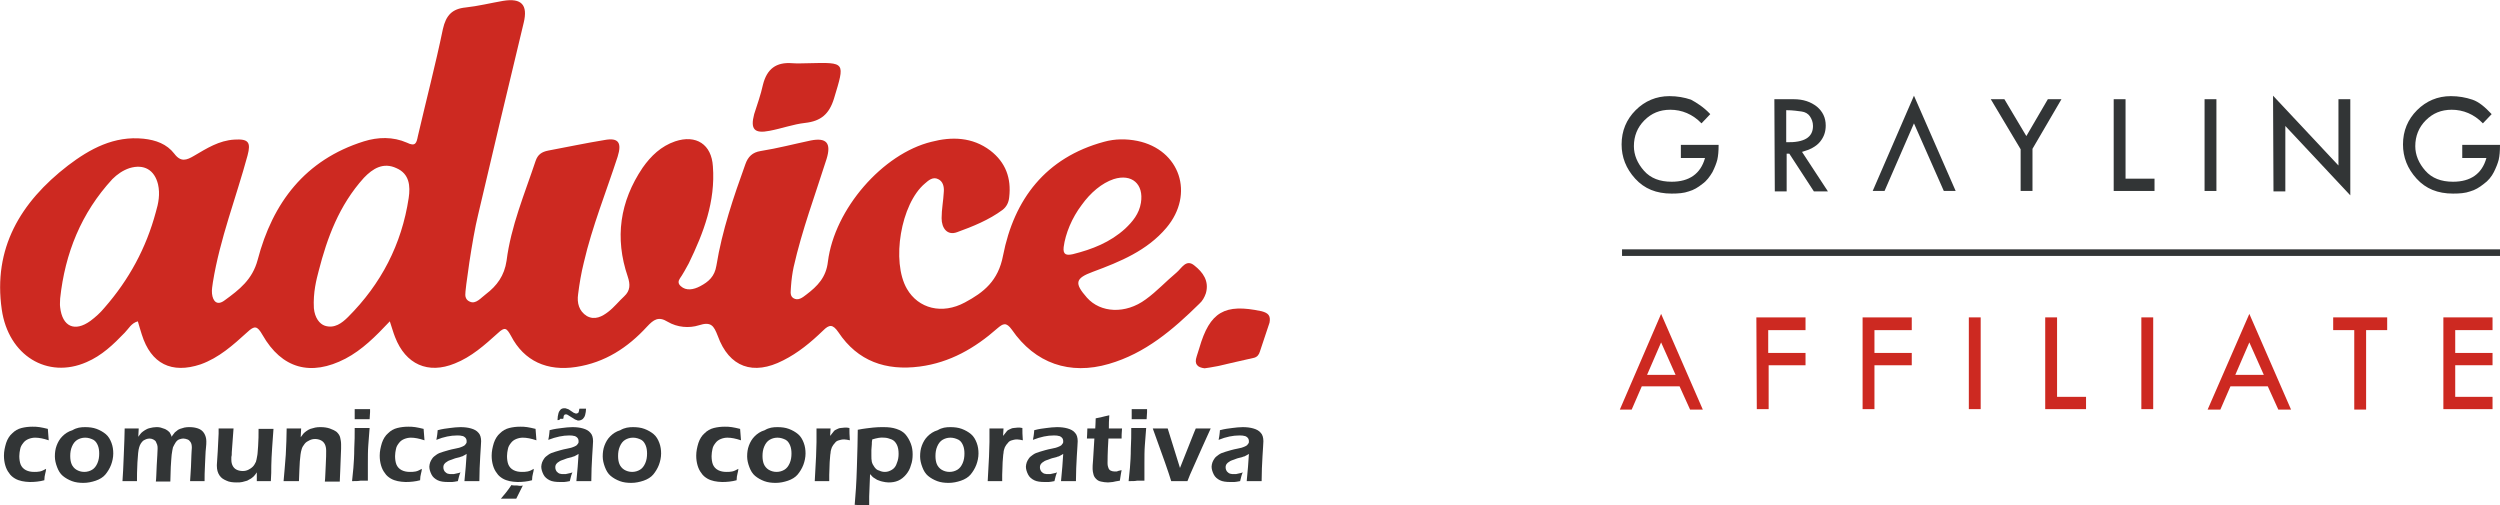 <?xml version="1.0" encoding="utf-8"?>
<!-- Generator: Adobe Illustrator 22.0.1, SVG Export Plug-In . SVG Version: 6.00 Build 0)  -->
<svg version="1.1" baseProfile="tiny" id="Camada_1"
	 xmlns="http://www.w3.org/2000/svg" xmlns:xlink="http://www.w3.org/1999/xlink" x="0px" y="0px" viewBox="0 0 569.5 115.1"
	 xml:space="preserve">
<g>
	<path fill="#323536" d="M389.6,26l-2,2.1c-2-2.1-4.5-3.1-7.1-3.1c-2.4,0-4.3,0.8-5.9,2.4s-2.4,3.6-2.4,5.9c0,2,0.8,3.9,2.3,5.6
		c1.5,1.7,3.6,2.5,6.3,2.5c4,0,6.6-1.8,7.6-5.4h-5.5v-3h8.6c0,1.5-0.1,2.5-0.3,3.4c-0.2,0.8-0.6,1.8-1.1,2.8c-0.6,1-1.3,2-2.3,2.7
		c-1,0.8-2,1.4-3.1,1.7c-1.1,0.4-2.4,0.5-3.9,0.5c-3.5,0-6.2-1.1-8.3-3.4s-3.1-4.9-3.1-7.8c0-3.1,1.1-5.7,3.2-7.8s4.7-3.2,7.7-3.2
		c1.8,0,3.4,0.3,4.9,0.8C386.5,23.4,388.1,24.4,389.6,26z"/>
	<path fill="#323536" d="M404.2,22.6h4.4c2.2,0,3.9,0.6,5.3,1.7c1.3,1.1,2,2.5,2,4.3c0,1.4-0.4,2.6-1.3,3.7
		c-0.9,1.1-2.3,1.8-4.1,2.3l5.9,9h-3.2l-5.6-8.6H407v8.6h-2.7L404.2,22.6L404.2,22.6z M406.9,25.1v7.3c4.1,0.1,6.1-1.1,6.1-3.7
		c0-0.9-0.3-1.6-0.7-2.2c-0.4-0.6-1.1-1-1.9-1.1S408.4,25.1,406.9,25.1z"/>
	<polygon fill="#323536" points="436,28.1 442.8,43.5 445.5,43.5 436,21.8 426.6,43.5 429.3,43.5 	"/>
	<path fill="#323536" d="M453.5,22.6h3.1l5,8.4l4.9-8.4h3.1L463,33.9v9.6h-2.7V34L453.5,22.6z"/>
	<path fill="#323536" d="M481.5,22.6h2.7v18.1h6.6v2.8h-9.3L481.5,22.6L481.5,22.6z"/>
	<path fill="#323536" d="M502.2,22.6h2.7v20.9h-2.7V22.6z"/>
	<path fill="#323536" d="M517.8,21.8l14.9,15.9V22.6h2.7v21.9l-14.8-15.8v14.9h-2.7L517.8,21.8L517.8,21.8z"/>
	<path fill="#323536" d="M567.6,26l-2,2.1c-2-2.1-4.5-3.1-7.1-3.1c-2.4,0-4.3,0.8-5.9,2.4c-1.6,1.6-2.4,3.6-2.4,5.9
		c0,2,0.8,3.9,2.3,5.6s3.6,2.5,6.3,2.5c4,0,6.6-1.8,7.6-5.4h-5.5v-3h8.6c0,1.5-0.1,2.5-0.3,3.4c-0.2,0.8-0.6,1.8-1.1,2.8
		s-1.3,2-2.3,2.7c-1,0.8-2,1.4-3.1,1.7c-1.1,0.4-2.4,0.5-3.9,0.5c-3.5,0-6.2-1.1-8.3-3.4c-2.1-2.3-3.1-4.9-3.1-7.8
		c0-3.1,1.1-5.7,3.2-7.8s4.7-3.2,7.7-3.2c1.8,0,3.4,0.3,4.9,0.8S566.1,24.4,567.6,26z"/>
	<path fill="#CD2921" d="M378.4,71.5l9.5,21.8H385l-2.4-5.3H374l-2.3,5.3H369L378.4,71.5z M378.4,78l-3.2,7.4h6.5L378.4,78z"/>
	<path fill="#CD2921" d="M400.1,72.3h11.2v2.9h-8.5v5.2h8.5v2.8h-8.4v10h-2.7L400.1,72.3L400.1,72.3z"/>
	<path fill="#CD2921" d="M424.3,72.3h11.2v2.9H427v5.2h8.5v2.8H427v10h-2.7V72.3z"/>
	<path fill="#CD2921" d="M448.5,72.3h2.7v20.9h-2.7V72.3z"/>
	<path fill="#CD2921" d="M465.9,72.3h2.7v18.1h6.6v2.8h-9.3L465.9,72.3L465.9,72.3z"/>
	<path fill="#CD2921" d="M487.8,72.3h2.7v20.9h-2.7V72.3z"/>
	<path fill="#CD2921" d="M512.4,71.5l9.5,21.8H519l-2.4-5.3h-8.5l-2.3,5.3h-2.9L512.4,71.5z M512.4,78l-3.2,7.4h6.5L512.4,78z"/>
	<path fill="#CD2921" d="M531.5,72.3h12.3v2.9H539v18.1h-2.7V75.2h-4.8V72.3z"/>
	<path fill="#CD2921" d="M556.6,72.3h11.2v2.9h-8.5v5.2h8.5v2.8h-8.5v7.2h8.5v2.8h-11.2V72.3z"/>
	<rect x="369.5" y="56.8" fill="#323536" width="200" height="1.5"/>
</g>
<g>
	<path fill="#CD2921" d="M175.3,29.8c2.7-0.5,5.4-1.5,8.1-1.8c3.6-0.4,5.5-2,6.6-5.6c2.5-8.3,2.7-8.2-5.8-8c-1.2,0-2.4,0.1-3.7,0
		c-3.7-0.3-5.8,1.3-6.7,4.9c-0.5,2.3-1.3,4.5-2,6.7C170.9,29.4,171.8,30.5,175.3,29.8z"/>
	<path fill="#CD2921" d="M287.4,70.9c-8.4-1.8-11.8,0.1-14.2,8.4c-0.2,0.6-0.4,1.3-0.6,1.9c-0.6,1.8,0.2,2.5,1.8,2.7
		c0.1,0,2.1-0.3,3-0.5c2.7-0.6,5.5-1.3,8.3-1.9c0.7-0.2,1.1-0.7,1.3-1.4c0.7-2.2,1.5-4.4,2.2-6.6C289.5,71.9,288.9,71.3,287.4,70.9z
		"/>
	<path fill="#CD2921" d="M274.7,66.8c0.8-2.8-0.7-4.8-2.6-6.3c-1.9-1.6-2.9,0.6-4.1,1.6c-2.4,2-4.5,4.3-7,6.1
		c-4.6,3.4-10.3,3.1-13.4-0.4c-2.9-3.3-2.7-4.4,1.4-5.9c6.2-2.3,12.3-4.8,16.7-10c6.5-7.7,3.1-17.8-6.6-19.8
		c-2.5-0.5-5.1-0.5-7.6,0.2c-13.3,3.6-20.5,13.1-23,25.9c-1.1,5.8-4.4,8.4-8.7,10.7c-5.2,2.8-10.6,1.4-13.2-3.1
		c-3.6-6.2-1.4-19.4,4.1-24c0.8-0.7,1.8-1.6,3-1c1.1,0.5,1.4,1.7,1.3,2.9c-0.1,2-0.5,4-0.5,6c0,2.3,1.3,4,3.5,3.2
		c3.6-1.3,7.3-2.8,10.4-5.1c0.9-0.7,1.4-1.7,1.5-2.9c0.5-4.3-0.8-7.9-4.3-10.6c-4.1-3.1-8.8-3.2-13.4-2
		c-11.1,2.7-22.1,15.3-23.6,27.3c-0.4,3.6-2.4,5.6-4.9,7.5c-0.9,0.7-1.9,1.5-3,0.8c-0.9-0.6-0.5-1.9-0.5-2.8
		c0.1-1.4,0.3-2.9,0.6-4.3c1.9-8.4,4.9-16.4,7.5-24.6c1.1-3.6,0-4.9-3.6-4.2c-3.8,0.8-7.6,1.8-11.4,2.4c-1.9,0.3-2.9,1.3-3.5,3
		c-2.7,7.5-5.3,15.1-6.6,23.1c-0.4,2.5-1.8,3.7-3.7,4.7c-1.5,0.8-3.2,1.1-4.4,0c-0.7-0.6-0.6-1.2-0.2-1.8c0.4-0.5,1.7-2.8,2-3.4
		c3.4-7,6.1-14.1,5.5-22.1c-0.3-5-3.8-7.3-8.6-5.7c-3.2,1.1-5.5,3.3-7.4,6c-5.2,7.7-6.4,16-3.4,24.8c0.6,1.8,0.6,3.2-0.8,4.5
		c-1.2,1.1-2.3,2.5-3.6,3.5c-1.4,1.1-3.1,2-4.9,1c-1.8-1.1-2.3-3-2-5c0.3-2.4,0.7-4.8,1.3-7.2c1.9-8.2,5.1-16.1,7.7-24.1
		c1-3.2,0.2-4.4-3-3.8c-4.3,0.7-8.5,1.6-12.8,2.4c-1.5,0.3-2.4,0.9-2.9,2.4c-2.5,7.5-5.6,14.8-6.6,22.7c-0.5,3.4-2.2,5.7-4.7,7.6
		c-1.1,0.8-2.3,2.4-3.7,1.7c-0.7-0.3-1-0.9-1-1.5c-0.1-0.8,1.6-13,2.9-18.2c3.4-14.6,6.9-29.2,10.4-43.8c1-4.1-0.5-5.7-4.7-5
		c-2.9,0.5-5.7,1.2-8.5,1.5c-3.1,0.3-4.5,1.8-5.2,4.9c-1.7,8.2-3.8,16.2-5.7,24.4c-0.3,1.5-0.5,2.5-2.5,1.5
		c-3.2-1.4-6.6-1.3-9.8-0.3c-13.4,4.2-20.8,14-24.2,27c-1.2,4.5-4.2,6.8-7.5,9.2c-1.7,1.3-2.7,0.3-2.9-1.5c-0.1-0.9,0.1-1.8,0.2-2.6
		c1.6-9.9,5.3-19.3,7.9-28.9c0.8-3,0.2-3.8-3-3.6c-3.5,0.2-6.3,2-9.2,3.7c-1.7,1-3,1.5-4.5-0.5c-1.7-2.2-4.2-3.1-7-3.4
		c-6.7-0.7-12.2,2.3-17.2,6.1C4.6,46.1-1.6,56.6,0.4,70.5c1.5,10.5,10.4,15.9,19.3,12c3.5-1.5,6.1-4,8.7-6.7c0.9-0.9,1.5-2.2,3-2.6
		c0.3,1.1,0.6,2,0.9,3c2.1,6.7,6.8,9,13.4,6.8c4.2-1.5,7.4-4.4,10.6-7.3c1.7-1.6,2.3-1.5,3.5,0.6c4.4,7.7,11,9.5,18.9,5.4
		c3.8-2,6.8-5,10.1-8.5c0.5,1.5,0.8,2.6,1.2,3.6c2.4,6.2,7.5,8.5,13.6,6c3.8-1.5,6.8-4.2,9.8-6.9c1.6-1.5,2-1.2,3,0.6
		c3,5.8,8.3,8.1,14.8,7.1c6.6-1,11.8-4.4,16.2-9.2c1.5-1.6,2.6-2.4,4.7-1.1c2.2,1.3,4.9,1.5,7.1,0.8c2.8-0.9,3.4,0.1,4.3,2.4
		c2.6,7.2,8.1,9.1,14.9,5.6c3.4-1.7,6.3-4.1,9.1-6.8c1.4-1.4,2.2-1.5,3.5,0.4c4.4,6.6,10.8,8.8,18.5,7.8c6.9-0.9,12.6-4.2,17.7-8.7
		c1.3-1.1,2-1.5,3.3,0.3c5.3,7.7,13.2,10.4,22.1,7.8c8.3-2.4,14.6-7.8,20.6-13.7C273.9,68.6,274.4,67.7,274.7,66.8z M35.5,48.3
		c-2.2,8.2-6.1,15.4-11.7,21.8c-0.9,1.1-2,2.1-3.2,3c-3.6,2.6-6.4,1.3-6.9-3.1c-0.1-0.7,0-1.3,0-2c1.1-10.3,4.8-19.5,11.9-27.2
		c1.1-1.1,2.4-2,3.9-2.5c3.3-1,5.7,0.4,6.5,3.7C36.5,44.2,36.1,46.3,35.5,48.3z M93.1,45.1c-1.6,10.6-6.3,19.6-13.8,27.1
		c-1.4,1.4-3.1,2.7-5.3,2c-1.2-0.4-2.3-1.8-2.5-4c-0.2-3.6,0.6-6.6,1.1-8.5c1.9-7.4,4.6-14.9,10.3-21.2c2-2.1,4.4-3.6,7.4-2.2
		C93.3,39.6,93.5,42.4,93.1,45.1z M242.3,56.3c0.4-3.1,1.9-6.7,4.1-9.6c2-2.8,4.6-5,7.3-5.9c4.1-1.3,6.9,1.1,6.2,5.4
		c-0.4,2.5-1.9,4.3-3.6,5.9c-3.4,3.1-7.5,4.7-11.9,5.8C243,58.2,242.1,58.1,242.3,56.3z"/>
	<path fill="#323536" d="M10.5,106.8c0,0.3-0.1,0.7-0.2,1.1c-0.1,0.4-0.2,0.9-0.2,1.5c-1.1,0.3-2.2,0.4-3.3,0.4
		c-0.6,0-1.3-0.1-1.8-0.2s-1.1-0.3-1.6-0.6c-0.5-0.3-1-0.7-1.3-1.2c-0.4-0.5-0.7-1.1-0.9-1.8c-0.2-0.7-0.3-1.4-0.3-2.2
		c0-1,0.2-1.9,0.5-2.9c0.3-0.9,0.8-1.7,1.4-2.2c0.6-0.6,1.3-1,2.1-1.2s1.6-0.3,2.5-0.3c0.5,0,1,0,1.6,0.1c0.5,0.1,1.2,0.2,1.9,0.4
		l0.2,2.6c-1.2-0.4-2.2-0.6-3.1-0.6c-0.5,0-1,0.1-1.5,0.3c-0.5,0.2-0.9,0.5-1.2,0.9s-0.6,0.8-0.7,1.4c-0.1,0.5-0.2,1-0.2,1.6
		c0,0.7,0.1,1.4,0.3,1.9c0.2,0.5,0.6,1,1.2,1.3s1.2,0.4,1.9,0.4c0.4,0,0.8,0,1.3-0.1S9.9,107.1,10.5,106.8z"/>
	<path fill="#323536" d="M19.4,97.3c0.9,0,1.8,0.1,2.6,0.4c0.8,0.3,1.5,0.7,2.1,1.2s1,1.2,1.3,2s0.4,1.6,0.4,2.4
		c0,0.9-0.2,1.8-0.5,2.6c-0.3,0.8-0.8,1.6-1.3,2.2s-1.3,1.1-2.2,1.4c-0.9,0.3-1.8,0.5-2.8,0.5c-0.9,0-1.8-0.1-2.6-0.4
		c-0.8-0.3-1.5-0.7-2.1-1.2s-1-1.2-1.3-2s-0.5-1.6-0.5-2.4c0-0.9,0.1-1.7,0.4-2.5c0.3-0.8,0.7-1.5,1.3-2.1s1.3-1.1,2.3-1.4
		C17.5,97.4,18.4,97.3,19.4,97.3z M19.4,99.7c-0.7,0-1.3,0.2-1.8,0.5s-0.9,0.8-1.2,1.5c-0.3,0.7-0.4,1.4-0.4,2.2
		c0,0.7,0.1,1.3,0.3,1.8c0.2,0.5,0.6,1,1.1,1.3s1.1,0.5,1.8,0.5c0.7,0,1.3-0.2,1.8-0.5s0.9-0.8,1.2-1.5c0.3-0.7,0.4-1.4,0.4-2.2
		c0-0.7-0.1-1.3-0.3-1.8c-0.2-0.5-0.5-1-1-1.3C20.7,99.9,20.1,99.7,19.4,99.7z"/>
	<path fill="#323536" d="M27.9,109.6c0.1-1.3,0.2-3.3,0.3-6s0.2-4.7,0.2-6c0.7,0,1.2,0,1.6,0c0.5,0,1,0,1.6,0l-0.1,1.9
		c0.3-0.4,0.5-0.7,0.7-0.9c0.2-0.2,0.5-0.4,0.8-0.6s0.7-0.4,1.2-0.5c0.4-0.1,0.9-0.2,1.4-0.2c0.4,0,0.7,0,1,0.1s0.6,0.2,0.9,0.3
		c0.3,0.1,0.5,0.3,0.7,0.4c0.2,0.2,0.4,0.3,0.5,0.5s0.3,0.5,0.4,0.9c0.2-0.3,0.3-0.5,0.5-0.7c0.1-0.2,0.3-0.4,0.6-0.6
		c0.2-0.2,0.5-0.4,0.8-0.5s0.6-0.2,1-0.3c0.4-0.1,0.8-0.1,1.2-0.1c0.7,0,1.3,0.1,1.9,0.3s1.1,0.6,1.4,1.1c0.3,0.5,0.5,1.1,0.5,1.8
		c0,0.4,0,0.9-0.1,1.7c-0.1,0.7-0.1,1.9-0.2,3.6c-0.1,1.7-0.1,2.9-0.1,3.8c-0.6,0-1.1,0-1.5,0c-0.5,0-1.1,0-1.8,0
		c0.1-1,0.1-2.1,0.2-3.2l0.1-2.7c0-0.7,0.1-1.3,0.1-1.7c0-0.6-0.1-1-0.3-1.3s-0.4-0.5-0.7-0.6s-0.6-0.2-0.9-0.2
		c-0.4,0-0.7,0.1-1,0.2s-0.6,0.4-0.8,0.7s-0.4,0.7-0.6,1.1c-0.1,0.4-0.2,1-0.3,1.7s-0.1,1.7-0.2,2.8l-0.1,3.3c-0.7,0-1.2,0-1.6,0
		c-0.4,0-1,0-1.7,0c0.1-0.6,0.1-1.8,0.2-3.7c0.1-1.9,0.2-3.1,0.2-3.8c0-0.3,0-0.6-0.1-0.9c-0.1-0.2-0.2-0.5-0.3-0.7
		s-0.4-0.4-0.6-0.5c-0.2-0.1-0.5-0.2-0.8-0.2c-0.6,0-1,0.2-1.5,0.5c-0.4,0.4-0.7,0.8-0.9,1.5c-0.2,0.6-0.3,1.8-0.4,3.5
		c-0.1,1.8-0.1,3.1-0.1,4.2c-0.7,0-1.3,0-1.6,0C29.2,109.6,28.6,109.6,27.9,109.6z"/>
	<path fill="#323536" d="M61.7,109.6c-0.7,0-1.2,0-1.6,0c-0.5,0-1,0-1.6,0v-2c-0.2,0.3-0.4,0.6-0.6,0.8s-0.4,0.4-0.7,0.6
		s-0.6,0.3-0.9,0.5c-0.3,0.1-0.7,0.2-1.1,0.3c-0.4,0.1-0.8,0.1-1.3,0.1c-0.9,0-1.7-0.1-2.3-0.4c-0.7-0.3-1.2-0.6-1.6-1.2
		s-0.6-1.3-0.6-2.2v-0.2l0.2-3.1l0.2-4c0-0.3,0-0.7,0-1.2c0.7,0,1.3,0,1.8,0c0.4,0,1,0,1.6,0l-0.4,5.4c0,0.4,0,0.8-0.1,1.1
		c0,0.3,0,0.5,0,0.6c0,0.6,0.1,1,0.3,1.4s0.5,0.7,0.9,0.9s0.9,0.3,1.4,0.3s0.9-0.1,1.3-0.3c0.4-0.2,0.7-0.4,1-0.7
		c0.3-0.3,0.5-0.7,0.7-1.1c0.1-0.3,0.2-0.8,0.3-1.4c0.1-0.4,0.1-1.2,0.2-2.2c0.1-1.3,0.1-2.6,0.1-3.9c0.8,0,1.4,0,1.8,0
		c0.5,0,1,0,1.6,0c-0.1,1.1-0.2,2.5-0.3,4.2s-0.2,3.1-0.2,4.2C61.8,107.1,61.8,108.3,61.7,109.6z"/>
	<path fill="#323536" d="M64.6,109.6c0.2-1.8,0.3-3.8,0.5-6c0.1-2.2,0.2-4.2,0.2-6c0.7,0,1.3,0,1.7,0c0.5,0,1.1,0,1.6,0l-0.1,2
		c0.2-0.3,0.5-0.6,0.6-0.8c0.2-0.2,0.4-0.4,0.7-0.6c0.3-0.2,0.6-0.4,0.9-0.5s0.7-0.2,1.1-0.3c0.4-0.1,0.8-0.1,1.3-0.1
		c0.7,0,1.4,0.1,2,0.3c0.6,0.2,1.2,0.5,1.6,0.8c0.4,0.4,0.7,0.8,0.8,1.3c0.1,0.5,0.2,0.9,0.2,1.5c0,0.2,0,0.6,0,1l-0.2,5.2
		c0,0.7-0.1,1.5-0.1,2.3c-0.6,0-1.2,0-1.6,0c-0.6,0-1.2,0-1.8,0c0.1-0.7,0.1-1.9,0.2-3.6s0.1-2.8,0.1-3.4s-0.1-1.1-0.3-1.5
		c-0.2-0.4-0.5-0.7-0.9-0.9c-0.4-0.2-0.9-0.3-1.3-0.3c-0.5,0-0.9,0.1-1.3,0.3c-0.4,0.2-0.8,0.4-1.1,0.8c-0.3,0.4-0.6,0.8-0.7,1.3
		c-0.2,0.6-0.3,1.5-0.4,2.7c-0.1,1.1-0.1,2.6-0.2,4.5c-0.6,0-1.2,0-1.6,0C65.9,109.6,65.3,109.6,64.6,109.6z"/>
	<path fill="#323536" d="M80.2,109.6c0.1-1.2,0.2-2.2,0.3-3c0.1-1.3,0.2-2.7,0.2-4.4c0.1-1.6,0.1-3.2,0.1-4.7c0.8,0,1.3,0,1.7,0
		c0.4,0,0.9,0,1.7,0c-0.1,1.4-0.2,2.7-0.3,3.9c-0.1,1.2-0.1,2.7-0.1,4.3s0,2.9,0,3.8c-0.7,0-1.3,0-1.7,0
		C81.6,109.6,81,109.6,80.2,109.6z M80.8,95.5c0-0.8,0-1.4,0-1.9v-0.4c0.7,0,1.3,0,1.8,0c0.6,0,1.2,0,1.7,0c0,0.2,0,0.4,0,0.7
		l-0.1,1.6c-0.6,0-1.2,0-1.7,0C82.1,95.5,81.5,95.5,80.8,95.5z"/>
	<path fill="#323536" d="M96.1,106.8c0,0.3-0.1,0.7-0.2,1.1s-0.2,0.9-0.2,1.5c-1.1,0.3-2.2,0.4-3.3,0.4c-0.6,0-1.3-0.1-1.8-0.2
		s-1.1-0.3-1.6-0.6c-0.5-0.3-1-0.7-1.3-1.2c-0.4-0.5-0.7-1.1-0.9-1.8c-0.2-0.7-0.3-1.4-0.3-2.2c0-1,0.2-1.9,0.5-2.9
		c0.3-0.9,0.8-1.7,1.4-2.2c0.6-0.6,1.3-1,2.1-1.2s1.6-0.3,2.5-0.3c0.5,0,1,0,1.6,0.1c0.5,0.1,1.2,0.2,1.9,0.4l0.2,2.6
		c-1.2-0.4-2.2-0.6-3.1-0.6c-0.5,0-1,0.1-1.5,0.3c-0.5,0.2-0.9,0.5-1.2,0.9c-0.3,0.4-0.6,0.8-0.7,1.4c-0.1,0.5-0.2,1-0.2,1.6
		c0,0.7,0.1,1.4,0.3,1.9c0.2,0.5,0.6,1,1.2,1.3s1.2,0.4,1.9,0.4c0.4,0,0.8,0,1.3-0.1S95.5,107.1,96.1,106.8z"/>
	<path fill="#323536" d="M99.4,100.2c0.1-0.6,0.2-1,0.2-1.2s0.1-0.6,0.1-1c1.1-0.3,2-0.4,2.8-0.5s1.6-0.2,2.4-0.2
		c0.9,0,1.7,0.1,2.4,0.3c0.7,0.2,1.3,0.5,1.7,1c0.4,0.4,0.6,1.1,0.6,1.9c0,0.5-0.1,1.6-0.2,3.4s-0.2,3.7-0.2,5.7c-0.6,0-1.2,0-1.7,0
		s-1,0-1.7,0c0.1-1,0.2-2.1,0.3-3.3l0.2-2.9c-0.3,0.2-0.5,0.3-0.7,0.4s-0.3,0.2-0.5,0.2c-0.2,0.1-0.5,0.2-1,0.3
		c-0.5,0.1-0.9,0.3-1.2,0.4s-0.6,0.2-0.8,0.3s-0.4,0.3-0.6,0.4c-0.2,0.2-0.3,0.3-0.4,0.5s-0.1,0.4-0.1,0.6c0,0.3,0.1,0.6,0.3,0.9
		c0.2,0.2,0.4,0.4,0.7,0.5c0.3,0.1,0.6,0.1,1,0.1c0.3,0,0.5,0,0.8-0.1s0.7-0.1,1.1-0.3c-0.2,0.4-0.4,1.1-0.6,2
		c-0.6,0.1-1,0.2-1.3,0.2s-0.6,0-0.9,0c-1,0-1.8-0.1-2.4-0.4s-1.1-0.7-1.4-1.3c-0.3-0.6-0.5-1.2-0.5-1.8c0-0.3,0.1-0.7,0.2-1
		s0.3-0.6,0.5-0.9s0.5-0.5,0.9-0.8s0.9-0.5,1.6-0.7s1.6-0.5,2.7-0.7c0.3-0.1,0.6-0.1,0.9-0.2s0.6-0.2,0.8-0.3s0.4-0.2,0.5-0.3
		c0.1-0.1,0.2-0.3,0.3-0.4c0.1-0.1,0.1-0.3,0.1-0.5c0-0.3-0.1-0.6-0.3-0.8s-0.5-0.4-0.8-0.4c-0.3-0.1-0.7-0.1-1.1-0.1
		C102.7,99.2,101.1,99.5,99.4,100.2z"/>
	<path fill="#323536" d="M121.6,106.8c0,0.3-0.1,0.7-0.2,1.1s-0.2,0.9-0.2,1.5c-1.1,0.3-2.2,0.4-3.3,0.4c-0.6,0-1.3-0.1-1.8-0.2
		s-1.1-0.3-1.6-0.6c-0.5-0.3-1-0.7-1.3-1.2c-0.4-0.5-0.7-1.1-0.9-1.8c-0.2-0.7-0.3-1.4-0.3-2.2c0-1,0.2-1.9,0.5-2.9
		c0.3-0.9,0.8-1.7,1.4-2.2c0.6-0.6,1.3-1,2.1-1.2s1.6-0.3,2.5-0.3c0.5,0,1,0,1.6,0.1c0.5,0.1,1.2,0.2,1.9,0.4l0.2,2.6
		c-1.2-0.4-2.2-0.6-3.1-0.6c-0.5,0-1,0.1-1.5,0.3c-0.5,0.2-0.9,0.5-1.2,0.9c-0.3,0.4-0.6,0.8-0.7,1.4c-0.1,0.5-0.2,1-0.2,1.6
		c0,0.7,0.1,1.4,0.3,1.9c0.2,0.5,0.6,1,1.2,1.3s1.2,0.4,1.9,0.4c0.4,0,0.8,0,1.3-0.1S121.1,107.1,121.6,106.8z M119.1,110.6l-1.5,3
		c-0.6,0-1.2,0-1.7,0c-0.6,0-1.2,0-1.8,0c0.8-0.9,1.6-1.9,2.4-3.1c0.3,0.1,0.8,0.1,1.4,0.1C118.3,110.7,118.7,110.7,119.1,110.6z"/>
	<path fill="#323536" d="M124.9,100.2c0.1-0.6,0.2-1,0.2-1.2s0.1-0.6,0.1-1c1.1-0.3,2-0.4,2.8-0.5s1.6-0.2,2.4-0.2
		c0.9,0,1.7,0.1,2.4,0.3c0.7,0.2,1.3,0.5,1.7,1c0.4,0.4,0.6,1.1,0.6,1.9c0,0.5-0.1,1.6-0.2,3.4c-0.1,1.8-0.2,3.7-0.2,5.7
		c-0.6,0-1.2,0-1.7,0s-1,0-1.7,0c0.1-1,0.2-2.1,0.3-3.3l0.2-2.9c-0.3,0.2-0.5,0.3-0.7,0.4s-0.3,0.2-0.5,0.2c-0.2,0.1-0.5,0.2-1,0.3
		c-0.5,0.1-0.9,0.3-1.2,0.4s-0.6,0.2-0.8,0.3s-0.4,0.3-0.6,0.4c-0.2,0.2-0.3,0.3-0.4,0.5s-0.1,0.4-0.1,0.6c0,0.3,0.1,0.6,0.3,0.9
		c0.2,0.2,0.4,0.4,0.7,0.5c0.3,0.1,0.6,0.1,1,0.1c0.3,0,0.5,0,0.8-0.1s0.7-0.1,1.1-0.3c-0.2,0.4-0.4,1.1-0.6,2
		c-0.6,0.1-1,0.2-1.3,0.2s-0.6,0-0.9,0c-1,0-1.8-0.1-2.4-0.4s-1.1-0.7-1.4-1.3c-0.3-0.6-0.5-1.2-0.5-1.8c0-0.3,0.1-0.7,0.2-1
		s0.3-0.6,0.5-0.9s0.5-0.5,0.9-0.8s0.9-0.5,1.6-0.7s1.6-0.5,2.7-0.7c0.3-0.1,0.6-0.1,0.9-0.2c0.3-0.1,0.6-0.2,0.8-0.3
		s0.4-0.2,0.5-0.3c0.1-0.1,0.2-0.3,0.3-0.4s0.1-0.3,0.1-0.5c0-0.3-0.1-0.6-0.3-0.8s-0.5-0.4-0.8-0.4c-0.3-0.1-0.7-0.1-1.1-0.1
		C128.3,99.2,126.7,99.5,124.9,100.2z M127,95.7c0-0.6,0.1-1.1,0.2-1.5s0.3-0.7,0.5-0.9c0.2-0.2,0.5-0.3,0.8-0.3c0.1,0,0.2,0,0.3,0
		s0.2,0.1,0.3,0.1s0.2,0.1,0.3,0.1s0.2,0.1,0.5,0.3l0.6,0.4c0.1,0.1,0.3,0.2,0.4,0.2c0.1,0.1,0.3,0.1,0.4,0.1c0.1,0,0.2,0,0.3-0.1
		c0.1,0,0.2-0.1,0.2-0.2s0.1-0.2,0.1-0.3c0-0.1,0-0.3,0.1-0.5c0.3,0,0.6,0,0.7,0s0.4,0,0.8,0c0,0.5-0.1,1-0.2,1.4
		c-0.1,0.4-0.3,0.7-0.5,0.9c-0.2,0.2-0.6,0.4-1,0.4c-0.1,0-0.3,0-0.4-0.1c-0.1,0-0.3-0.1-0.5-0.2s-0.4-0.3-0.8-0.5
		c-0.4-0.3-0.7-0.4-0.8-0.5s-0.2-0.1-0.4-0.1c-0.1,0-0.3,0-0.3,0.1c-0.1,0.1-0.2,0.2-0.2,0.3c0,0.1,0,0.3-0.1,0.6
		c-0.3,0-0.6,0-0.7,0C127.5,95.7,127.3,95.7,127,95.7z"/>
	<path fill="#323536" d="M144.2,97.3c0.9,0,1.8,0.1,2.6,0.4s1.5,0.7,2.1,1.2s1,1.2,1.3,2s0.4,1.6,0.4,2.4c0,0.9-0.2,1.8-0.5,2.6
		c-0.3,0.8-0.8,1.6-1.3,2.2s-1.3,1.1-2.2,1.4s-1.8,0.5-2.8,0.5c-0.9,0-1.8-0.1-2.6-0.4s-1.5-0.7-2.1-1.2s-1-1.2-1.3-2
		s-0.5-1.6-0.5-2.4c0-0.9,0.1-1.7,0.4-2.5c0.3-0.8,0.7-1.5,1.3-2.1s1.3-1.1,2.3-1.4C142.3,97.4,143.3,97.3,144.2,97.3z M144.2,99.7
		c-0.7,0-1.3,0.2-1.8,0.5s-0.9,0.8-1.2,1.5s-0.4,1.4-0.4,2.2c0,0.7,0.1,1.3,0.3,1.8s0.6,1,1.1,1.3s1.1,0.5,1.8,0.5s1.3-0.2,1.8-0.5
		s0.9-0.8,1.2-1.5s0.4-1.4,0.4-2.2c0-0.7-0.1-1.3-0.3-1.8s-0.5-1-1-1.3C145.5,99.9,144.9,99.7,144.2,99.7z"/>
	<path fill="#323536" d="M168.2,106.8c0,0.3-0.1,0.7-0.2,1.1c-0.1,0.4-0.2,0.9-0.2,1.5c-1.1,0.3-2.2,0.4-3.3,0.4
		c-0.6,0-1.3-0.1-1.8-0.2s-1.1-0.3-1.6-0.6c-0.5-0.3-1-0.7-1.3-1.2c-0.4-0.5-0.7-1.1-0.9-1.8c-0.2-0.7-0.3-1.4-0.3-2.2
		c0-1,0.2-1.9,0.5-2.9c0.3-0.9,0.8-1.7,1.4-2.2c0.6-0.6,1.3-1,2.1-1.2s1.6-0.3,2.5-0.3c0.5,0,1,0,1.6,0.1c0.5,0.1,1.2,0.2,1.9,0.4
		l0.2,2.6c-1.2-0.4-2.2-0.6-3.1-0.6c-0.5,0-1,0.1-1.5,0.3c-0.5,0.2-0.9,0.5-1.2,0.9s-0.6,0.8-0.7,1.4c-0.1,0.5-0.2,1-0.2,1.6
		c0,0.7,0.1,1.4,0.3,1.9s0.6,1,1.2,1.3c0.6,0.3,1.2,0.4,1.9,0.4c0.4,0,0.8,0,1.3-0.1S167.6,107.1,168.2,106.8z"/>
	<path fill="#323536" d="M177.1,97.3c0.9,0,1.8,0.1,2.6,0.4s1.5,0.7,2.1,1.2s1,1.2,1.3,2s0.4,1.6,0.4,2.4c0,0.9-0.2,1.8-0.5,2.6
		c-0.3,0.8-0.8,1.6-1.3,2.2s-1.3,1.1-2.2,1.4s-1.8,0.5-2.8,0.5c-0.9,0-1.8-0.1-2.6-0.4s-1.5-0.7-2.1-1.2s-1-1.2-1.3-2
		s-0.5-1.6-0.5-2.4c0-0.9,0.1-1.7,0.4-2.5c0.3-0.8,0.7-1.5,1.3-2.1s1.3-1.1,2.3-1.4C175.2,97.4,176.1,97.3,177.1,97.3z M177.1,99.7
		c-0.7,0-1.3,0.2-1.8,0.5s-0.9,0.8-1.2,1.5s-0.4,1.4-0.4,2.2c0,0.7,0.1,1.3,0.3,1.8s0.6,1,1.1,1.3s1.1,0.5,1.8,0.5s1.3-0.2,1.8-0.5
		s0.9-0.8,1.2-1.5s0.4-1.4,0.4-2.2c0-0.7-0.1-1.3-0.3-1.8s-0.5-1-1-1.3C178.4,99.9,177.8,99.7,177.1,99.7z"/>
	<path fill="#323536" d="M185.6,109.6l0.3-5.6l0.1-3.3c0-0.7,0-1.3,0-2c0-0.1,0-0.5,0-1.1c0.7,0,1.3,0,1.6,0c0.4,0,0.9,0,1.6,0
		l-0.1,1.7c0.3-0.4,0.6-0.7,0.8-1s0.5-0.4,0.7-0.5s0.6-0.3,0.9-0.3s0.7-0.1,1-0.1s0.6,0,1,0.1c0,0.7,0,1.7,0.1,2.8
		c-0.5-0.1-0.9-0.2-1.3-0.2c-0.5,0-0.9,0.1-1.2,0.2c-0.4,0.1-0.7,0.3-0.9,0.6c-0.3,0.3-0.5,0.6-0.7,1c-0.1,0.3-0.3,0.8-0.3,1.3
		c-0.1,0.4-0.1,1.1-0.2,2.1c0,1-0.1,2-0.1,2.9c0,0.4,0,0.8,0,1.4c-0.6,0-1.1,0-1.6,0C186.8,109.6,186.3,109.6,185.6,109.6z"/>
	<path fill="#323536" d="M194.7,115c0.2-2.2,0.4-5,0.5-8.6s0.2-6.3,0.2-8.5c1.5-0.3,2.7-0.4,3.5-0.5s1.6-0.1,2.4-0.1
		c1.1,0,2,0.1,2.9,0.4s1.6,0.7,2.1,1.3c0.5,0.6,0.9,1.3,1.2,2.1c0.3,0.8,0.4,1.6,0.4,2.4c0,0.9-0.1,1.7-0.4,2.5
		c-0.2,0.8-0.6,1.5-1.1,2.1s-1.1,1.1-1.8,1.4s-1.4,0.4-2.2,0.4c-0.5,0-0.9-0.1-1.4-0.2s-0.9-0.3-1.2-0.4c-0.3-0.2-0.6-0.4-0.8-0.5
		s-0.5-0.5-0.8-0.8l-0.2,5.1v0.8c0,0.1,0,0.5,0,1.2c-0.7,0-1.3,0-1.7,0L194.7,115z M198.7,100.1c-0.1,0.4-0.1,0.8-0.1,1.1l-0.1,1.3
		c0,0.6,0,1,0,1.3c0,0.5,0,0.9,0.1,1.4c0.1,0.4,0.3,0.8,0.6,1.2c0.3,0.4,0.6,0.7,1.1,0.8c0.4,0.2,0.8,0.3,1.3,0.3
		c0.6,0,1.1-0.2,1.6-0.5s0.9-0.8,1.1-1.5c0.3-0.7,0.4-1.4,0.4-2.1c0-0.8-0.1-1.5-0.4-2.1c-0.3-0.6-0.7-1-1.2-1.2s-1.1-0.4-1.7-0.4
		C200.6,99.6,199.7,99.8,198.7,100.1z"/>
	<path fill="#323536" d="M216.5,97.3c0.9,0,1.8,0.1,2.6,0.4s1.5,0.7,2.1,1.2s1,1.2,1.3,2s0.4,1.6,0.4,2.4c0,0.9-0.2,1.8-0.5,2.6
		c-0.3,0.8-0.8,1.6-1.3,2.2s-1.3,1.1-2.2,1.4s-1.8,0.5-2.8,0.5c-0.9,0-1.8-0.1-2.6-0.4s-1.5-0.7-2.1-1.2s-1-1.2-1.3-2
		s-0.5-1.6-0.5-2.4c0-0.9,0.1-1.7,0.4-2.5c0.3-0.8,0.7-1.5,1.3-2.1s1.3-1.1,2.3-1.4C214.6,97.4,215.5,97.3,216.5,97.3z M216.5,99.7
		c-0.7,0-1.3,0.2-1.8,0.5s-0.9,0.8-1.2,1.5s-0.4,1.4-0.4,2.2c0,0.7,0.1,1.3,0.3,1.8s0.6,1,1.1,1.3s1.1,0.5,1.8,0.5s1.3-0.2,1.8-0.5
		s0.9-0.8,1.2-1.5s0.4-1.4,0.4-2.2c0-0.7-0.1-1.3-0.3-1.8s-0.5-1-1-1.3C217.8,99.9,217.2,99.7,216.5,99.7z"/>
	<path fill="#323536" d="M225,109.6l0.3-5.6l0.1-3.3c0-0.7,0-1.3,0-2c0-0.1,0-0.5,0-1.1c0.7,0,1.3,0,1.6,0c0.4,0,0.9,0,1.6,0
		l-0.1,1.7c0.3-0.4,0.6-0.7,0.8-1s0.5-0.4,0.7-0.5s0.6-0.3,0.9-0.3s0.7-0.1,1-0.1s0.6,0,1,0.1c0,0.7,0,1.7,0.1,2.8
		c-0.5-0.1-0.9-0.2-1.3-0.2c-0.5,0-0.9,0.1-1.2,0.2c-0.4,0.1-0.7,0.3-0.9,0.6c-0.3,0.3-0.5,0.6-0.7,1c-0.1,0.3-0.3,0.8-0.3,1.3
		c-0.1,0.4-0.1,1.1-0.2,2.1c0,1-0.1,2-0.1,2.9c0,0.4,0,0.8,0,1.4c-0.6,0-1.1,0-1.6,0C226.3,109.6,225.7,109.6,225,109.6z"/>
	<path fill="#323536" d="M235.3,100.2c0.1-0.6,0.2-1,0.2-1.2s0.1-0.6,0.1-1c1.1-0.3,2-0.4,2.8-0.5s1.6-0.2,2.4-0.2
		c0.9,0,1.7,0.1,2.4,0.3c0.7,0.2,1.3,0.5,1.7,1c0.4,0.4,0.6,1.1,0.6,1.9c0,0.5-0.1,1.6-0.2,3.4c-0.1,1.8-0.2,3.7-0.2,5.7
		c-0.6,0-1.2,0-1.7,0s-1,0-1.7,0c0.1-1,0.2-2.1,0.3-3.3l0.2-2.9c-0.3,0.2-0.5,0.3-0.7,0.4s-0.3,0.2-0.5,0.2c-0.2,0.1-0.5,0.2-1,0.3
		c-0.5,0.1-0.9,0.3-1.2,0.4s-0.6,0.2-0.8,0.3s-0.4,0.3-0.6,0.4c-0.2,0.2-0.3,0.3-0.4,0.5s-0.1,0.4-0.1,0.6c0,0.3,0.1,0.6,0.3,0.9
		c0.2,0.2,0.4,0.4,0.7,0.5s0.6,0.1,1,0.1c0.3,0,0.5,0,0.8-0.1s0.7-0.1,1.1-0.3c-0.2,0.4-0.4,1.1-0.6,2c-0.6,0.1-1,0.2-1.3,0.2
		s-0.6,0-0.9,0c-1,0-1.8-0.1-2.4-0.4c-0.6-0.3-1.1-0.7-1.4-1.3c-0.3-0.6-0.5-1.2-0.5-1.8c0-0.3,0.1-0.7,0.2-1
		c0.1-0.3,0.3-0.6,0.5-0.9s0.5-0.5,0.9-0.8s0.9-0.5,1.6-0.7c0.7-0.2,1.6-0.5,2.7-0.7c0.3-0.1,0.6-0.1,0.9-0.2
		c0.3-0.1,0.6-0.2,0.8-0.3s0.4-0.2,0.5-0.3c0.1-0.1,0.2-0.3,0.3-0.4s0.1-0.3,0.1-0.5c0-0.3-0.1-0.6-0.3-0.8s-0.5-0.4-0.8-0.4
		c-0.3-0.1-0.7-0.1-1.1-0.1C238.6,99.2,237.1,99.5,235.3,100.2z"/>
	<path fill="#323536" d="M255.5,107.1c-0.1,0.4-0.2,1.2-0.4,2.4c-0.7,0.1-1.2,0.2-1.6,0.3c-0.4,0-0.7,0.1-1.1,0.1
		c-0.6,0-1.1-0.1-1.6-0.2s-0.8-0.3-1.1-0.6s-0.5-0.6-0.6-1s-0.2-0.8-0.2-1.2c0-0.1,0-0.2,0-0.4s0-0.7,0.1-1.7l0.3-4.9h-1.7
		c0-0.5,0.1-1.2,0.1-2.3h1.8c0-0.5,0.1-1.2,0.1-2.3L251,95c0.3-0.1,0.9-0.2,1.7-0.4c-0.1,1.1-0.1,2.1-0.1,3h3
		c-0.1,1.1-0.1,1.8-0.1,2.3h-3c-0.2,3.2-0.2,5.1-0.2,5.6s0.1,0.9,0.2,1.1c0.1,0.3,0.3,0.5,0.5,0.6s0.5,0.2,0.8,0.2
		c0.2,0,0.4,0,0.6,0C254.6,107.3,255,107.2,255.5,107.1z"/>
	<path fill="#323536" d="M257.1,109.6c0.1-1.2,0.2-2.2,0.3-3c0.1-1.3,0.2-2.7,0.2-4.4c0.1-1.6,0.1-3.2,0.1-4.7c0.8,0,1.3,0,1.7,0
		c0.4,0,0.9,0,1.7,0c-0.1,1.4-0.2,2.7-0.3,3.9c-0.1,1.2-0.1,2.7-0.1,4.3s0,2.9,0,3.8c-0.7,0-1.3,0-1.7,0
		C258.6,109.6,258,109.6,257.1,109.6z M257.8,95.5c0-0.8,0-1.4,0-1.9v-0.4c0.7,0,1.3,0,1.8,0c0.6,0,1.2,0,1.7,0c0,0.2,0,0.4,0,0.7
		l-0.1,1.6c-0.6,0-1.2,0-1.7,0C259,95.5,258.5,95.5,257.8,95.5z"/>
	<path fill="#323536" d="M266.8,109.6c-0.5-1.7-1.9-5.7-4.2-12c0.7,0,1.3,0,1.8,0s1.1,0,1.6,0l2.8,9l0.4-1l2.7-6.8
		c0.1-0.3,0.3-0.7,0.5-1.2c0.6,0,1.2,0,1.7,0s1.1,0,1.7,0l-1.9,4.2l-2.8,6.3l-0.6,1.5c-0.7,0-1.3,0-1.8,0S267.6,109.6,266.8,109.6z"
		/>
	<path fill="#323536" d="M277.6,100.2c0.1-0.6,0.2-1,0.2-1.2s0.1-0.6,0.1-1c1.1-0.3,2-0.4,2.8-0.5s1.6-0.2,2.4-0.2
		c0.9,0,1.7,0.1,2.4,0.3c0.7,0.2,1.3,0.5,1.7,1c0.4,0.4,0.6,1.1,0.6,1.9c0,0.5-0.1,1.6-0.2,3.4s-0.2,3.7-0.2,5.7c-0.6,0-1.2,0-1.7,0
		s-1,0-1.7,0c0.1-1,0.2-2.1,0.3-3.3l0.2-2.9c-0.3,0.2-0.5,0.3-0.7,0.4s-0.3,0.2-0.5,0.2c-0.2,0.1-0.5,0.2-1,0.3
		c-0.5,0.1-0.9,0.3-1.2,0.4s-0.6,0.2-0.8,0.3s-0.4,0.3-0.6,0.4c-0.2,0.2-0.3,0.3-0.4,0.5s-0.1,0.4-0.1,0.6c0,0.3,0.1,0.6,0.3,0.9
		c0.2,0.2,0.4,0.4,0.7,0.5c0.3,0.1,0.6,0.1,1,0.1c0.3,0,0.5,0,0.8-0.1s0.7-0.1,1.1-0.3c-0.2,0.4-0.4,1.1-0.6,2
		c-0.6,0.1-1,0.2-1.3,0.2s-0.6,0-0.9,0c-1,0-1.8-0.1-2.4-0.4s-1.1-0.7-1.4-1.3c-0.3-0.6-0.5-1.2-0.5-1.8c0-0.3,0.1-0.7,0.2-1
		s0.3-0.6,0.5-0.9s0.5-0.5,0.9-0.8s0.9-0.5,1.6-0.7s1.6-0.5,2.7-0.7c0.3-0.1,0.6-0.1,0.9-0.2s0.6-0.2,0.8-0.3s0.4-0.2,0.5-0.3
		c0.1-0.1,0.2-0.3,0.3-0.4c0.1-0.1,0.1-0.3,0.1-0.5c0-0.3-0.1-0.6-0.3-0.8s-0.5-0.4-0.8-0.4c-0.3-0.1-0.7-0.1-1.1-0.1
		C280.9,99.2,279.3,99.5,277.6,100.2z"/>
</g>
</svg>
